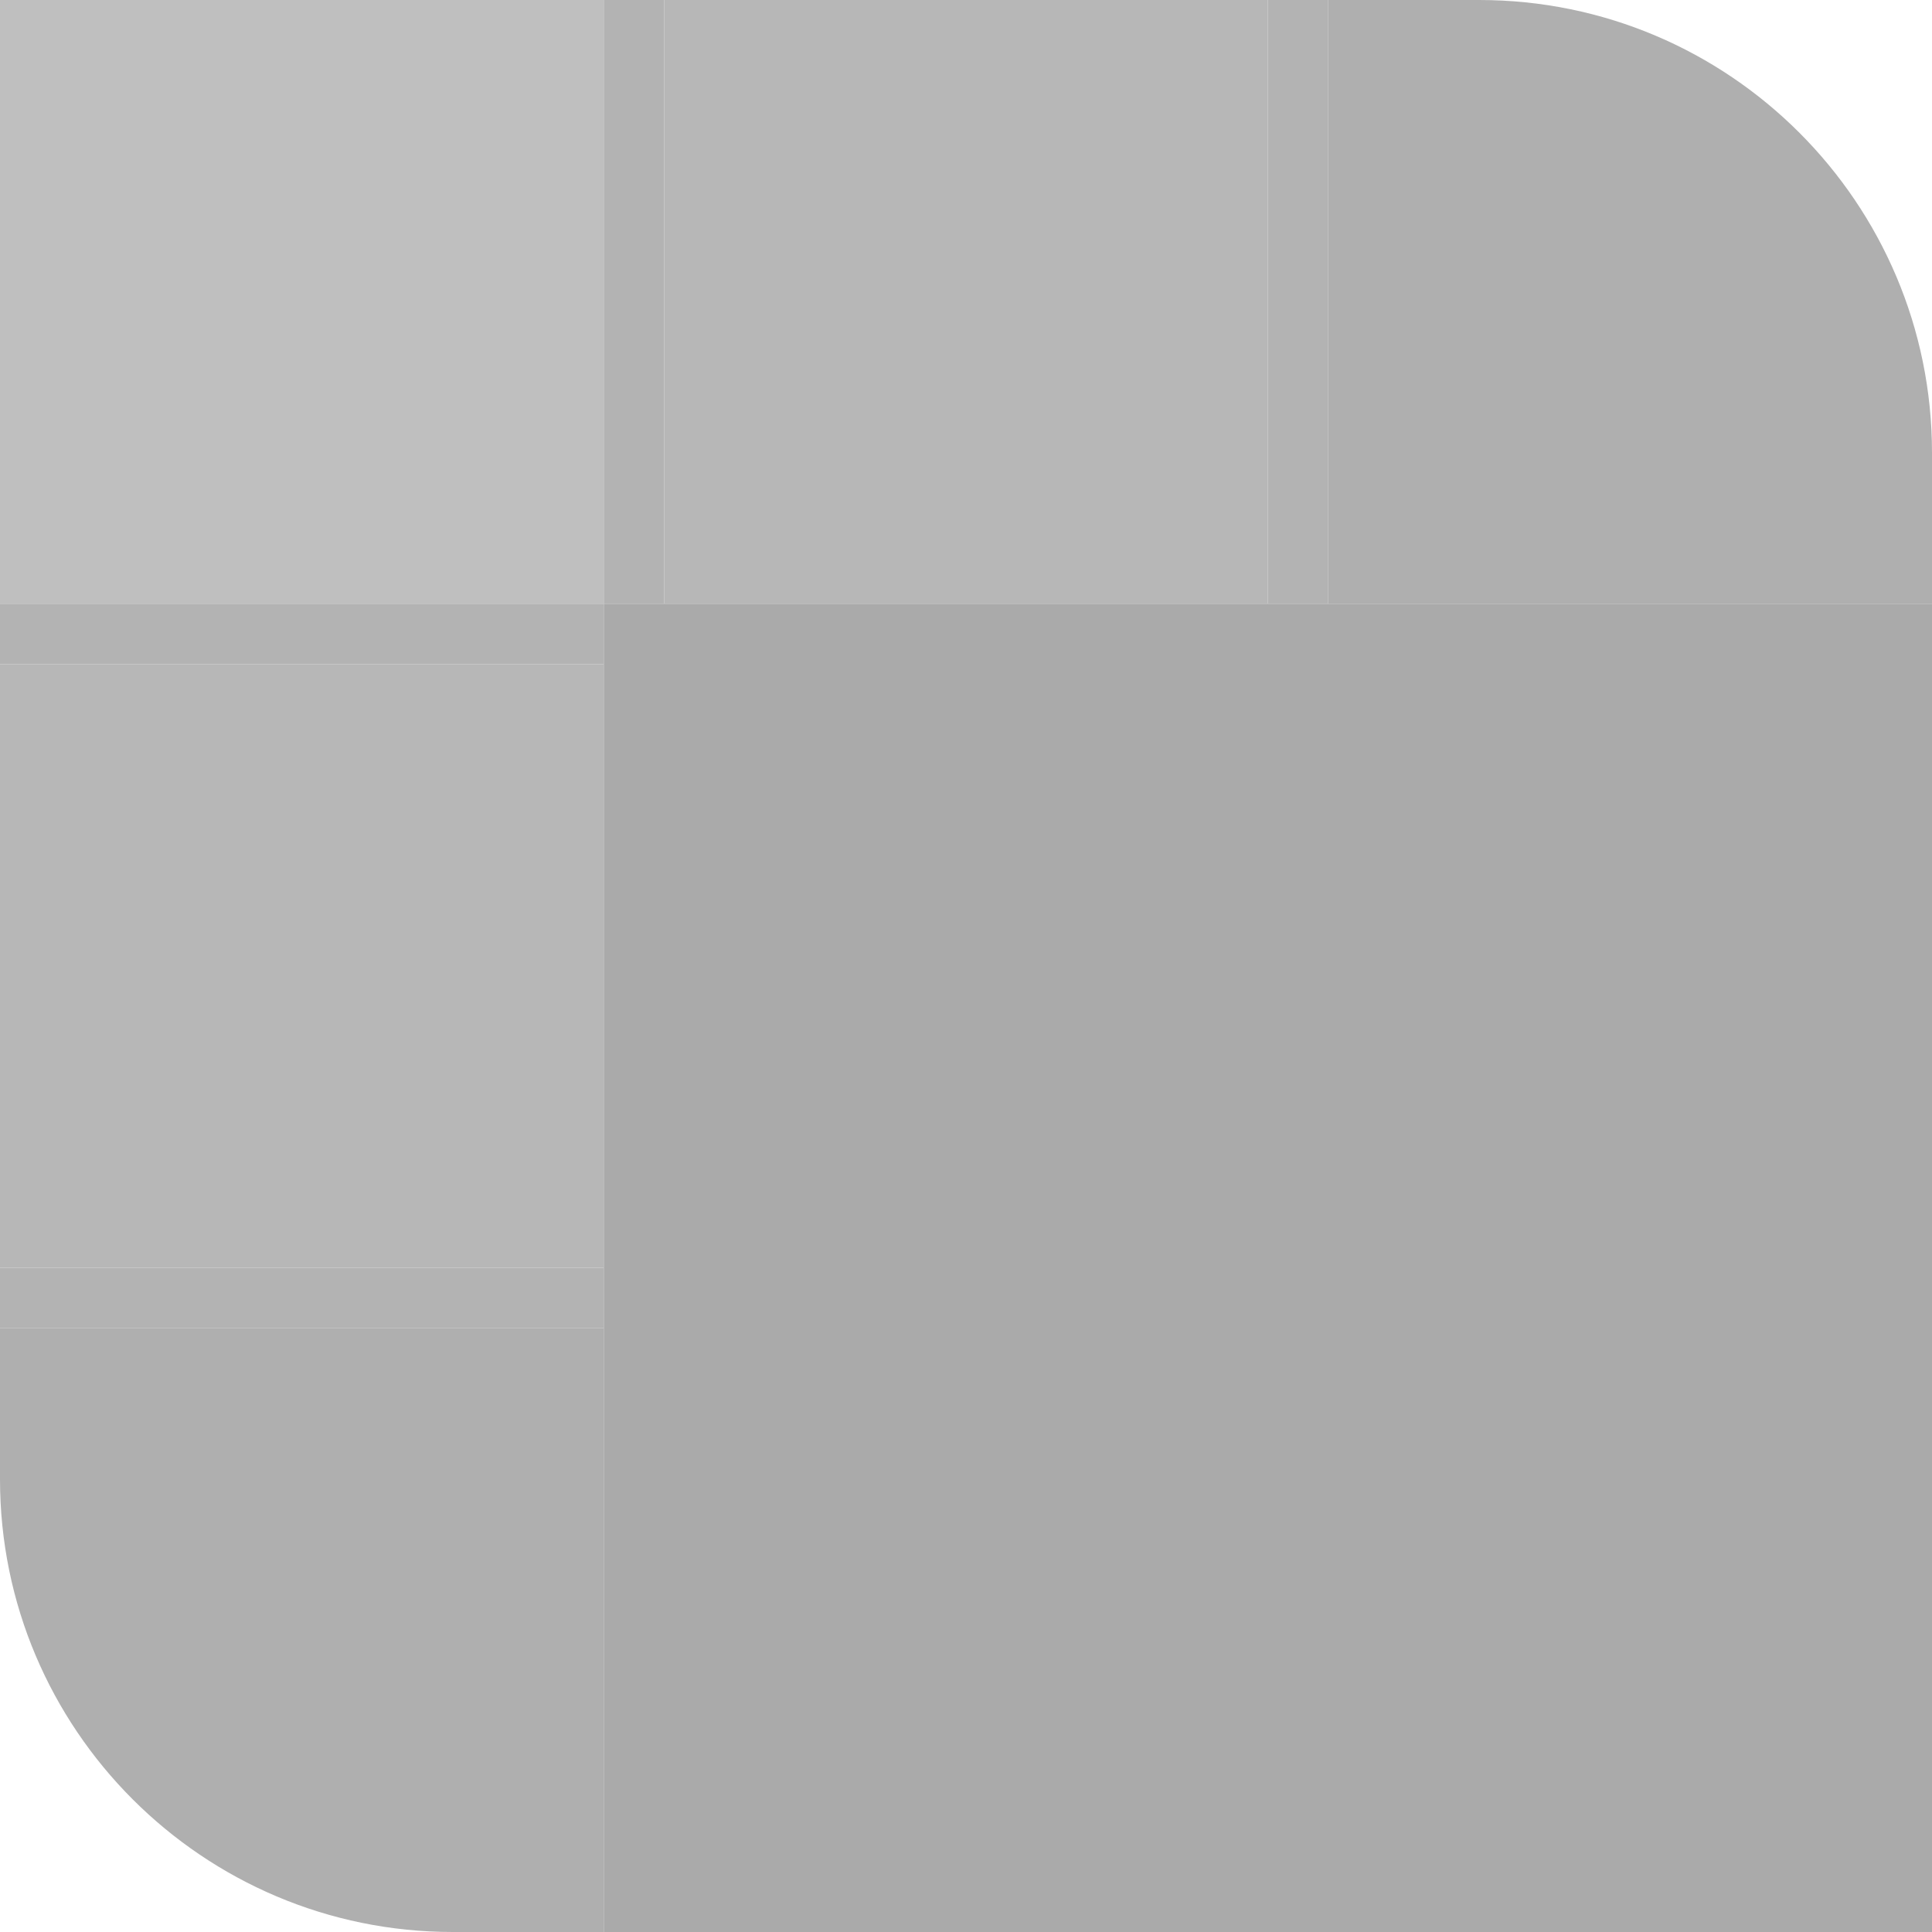 <svg width="48" height="48" viewBox="0 0 48 48" fill="none" xmlns="http://www.w3.org/2000/svg">
<path d="M15 0H0V15H15V0Z" fill="#BFBFBF"/>
<path d="M31.5 0H16.5V15H31.5V0Z" fill="#B7B7B7"/>
<path d="M15 16.5H0V31.5H15V16.5Z" fill="#B7B7B7"/>
<path d="M15 48H11.25C5.04 48 0 42.96 0 36.75V33H15V48Z" fill="#AFAFAF"/>
<path d="M48 15H15V48H48V15Z" fill="#AAAAAA"/>
<path d="M48 15H33V0H36.75C42.96 0 48 5.04 48 11.25V15Z" fill="#AFAFAF"/>
<path d="M16.5 0H15V15H16.5V0Z" fill="#B3B3B3"/>
<path d="M0 15V16.5H15V15H0Z" fill="#B3B3B3"/>
<path d="M0 31.5V33H15V31.5H0Z" fill="#B3B3B3"/>
<path d="M33 0H31.5V15H33V0Z" fill="#B3B3B3"/>
</svg>
